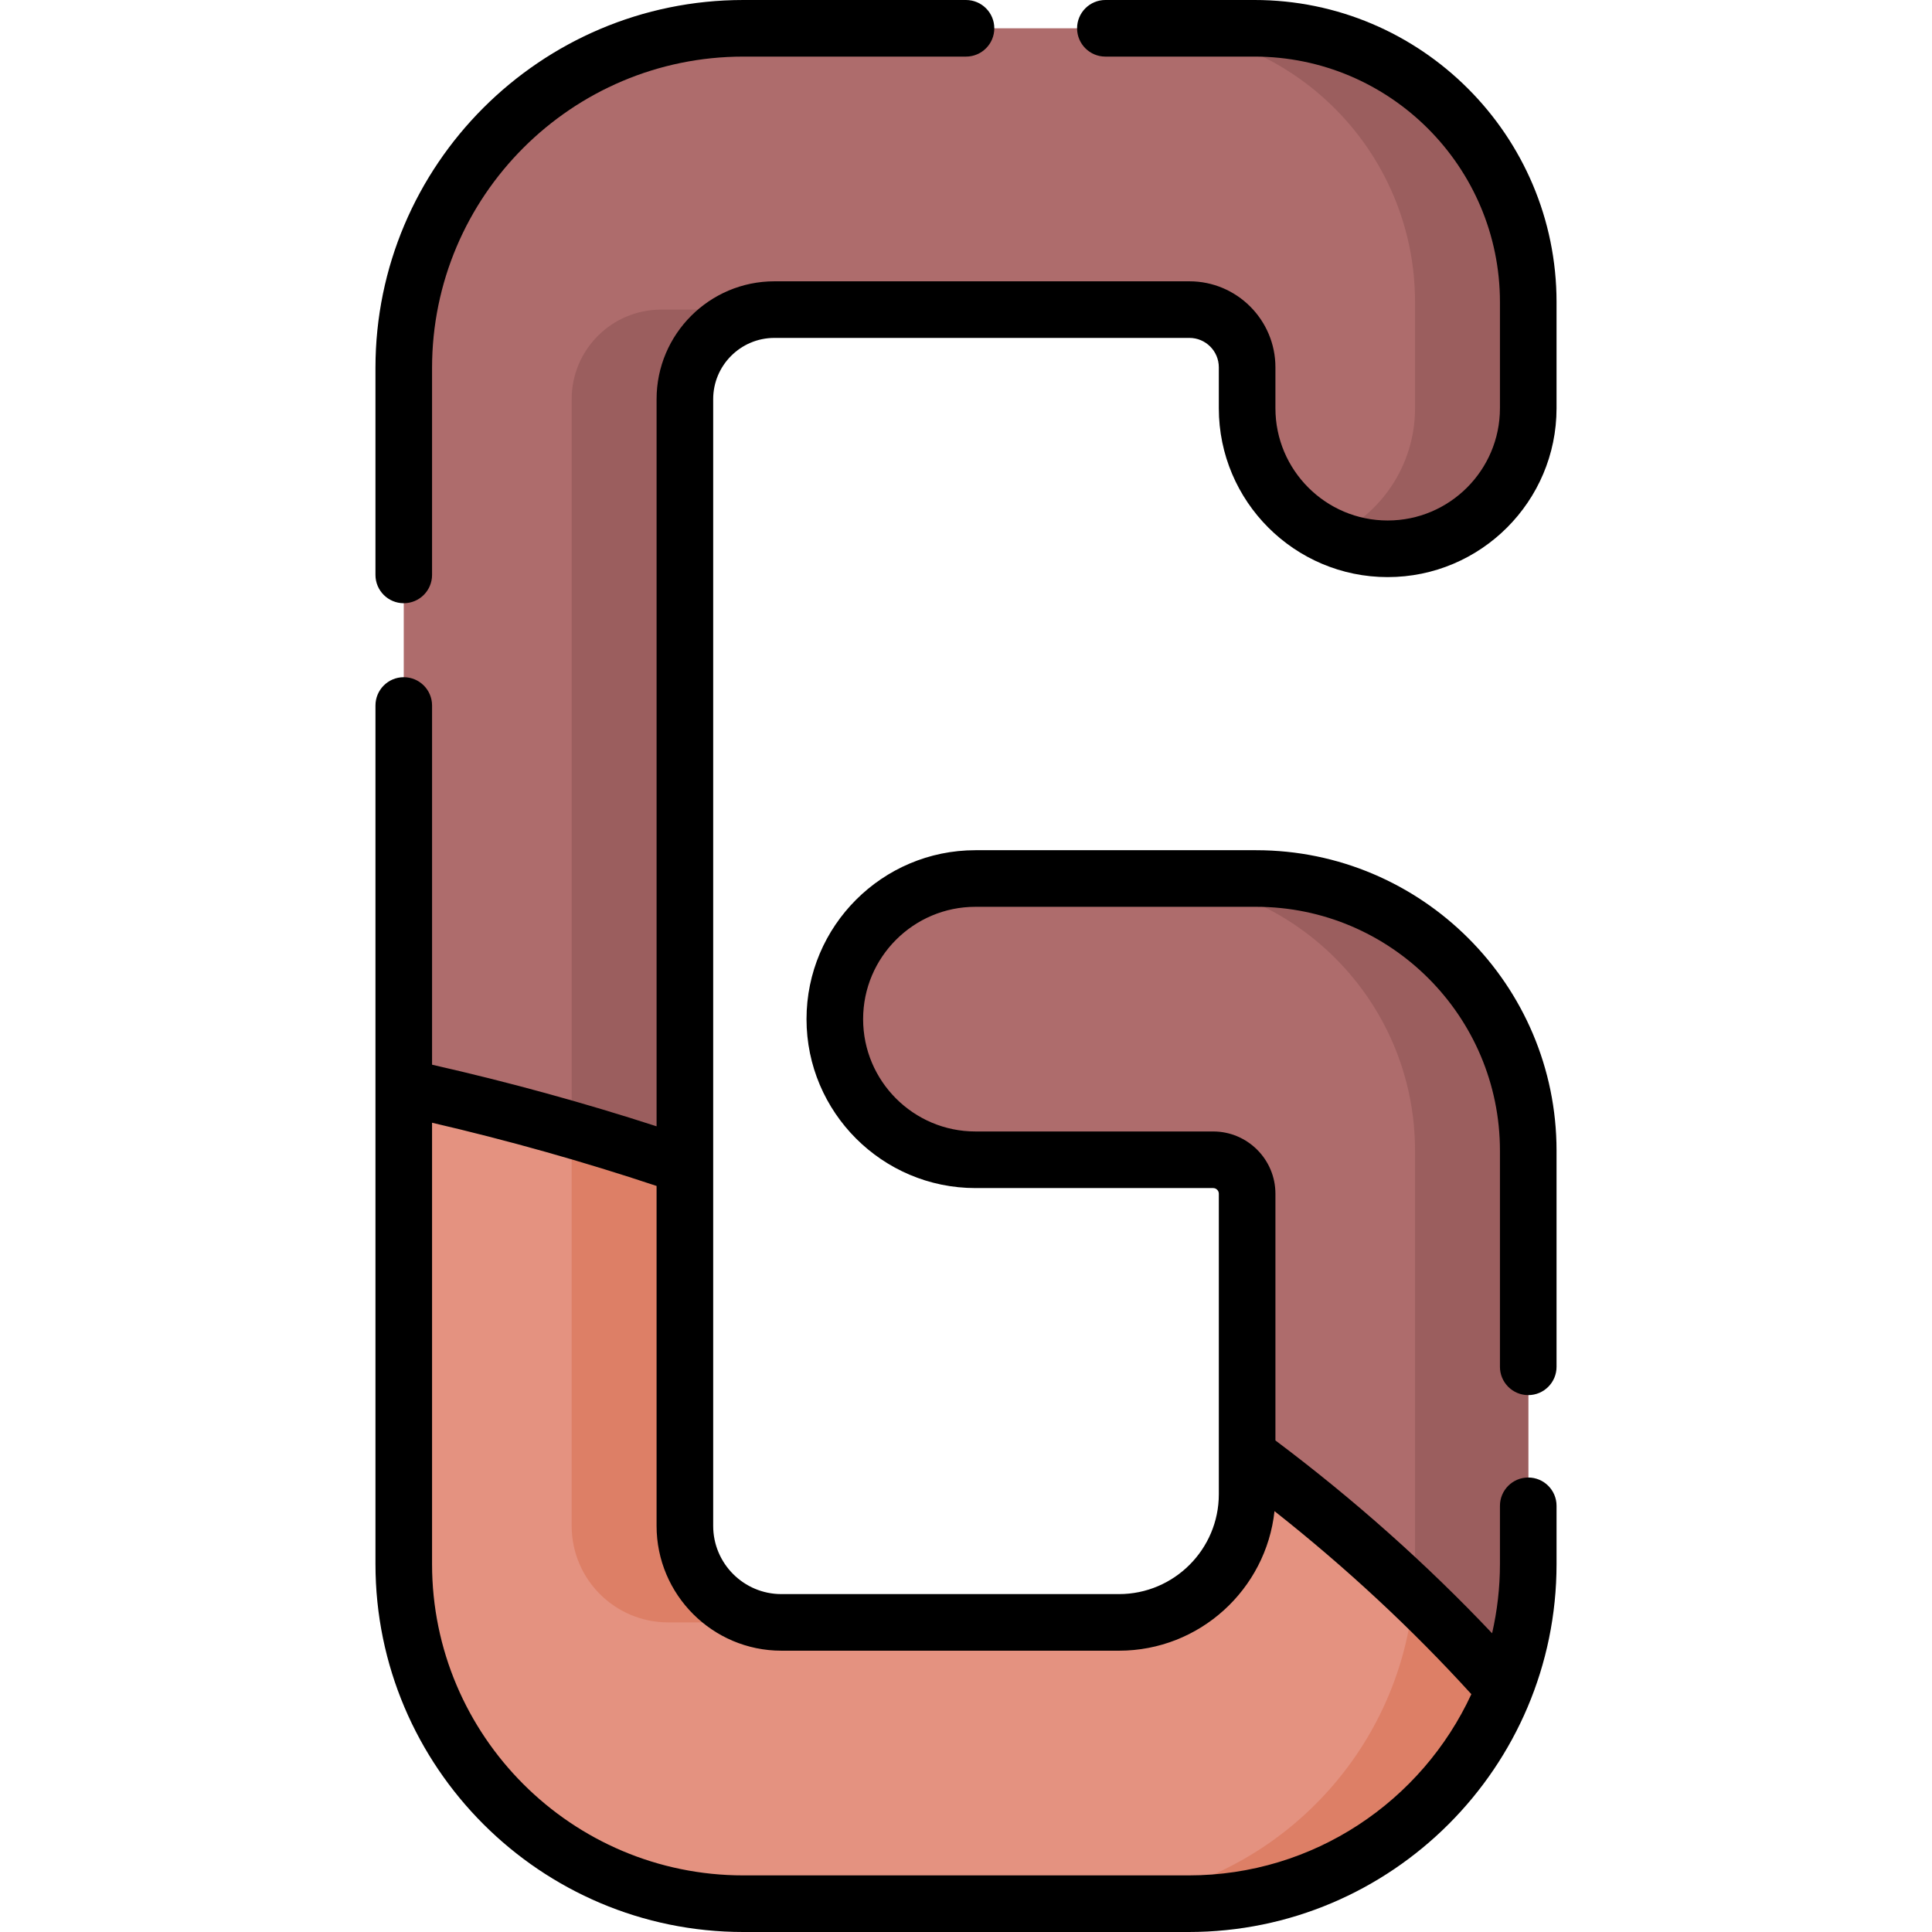 <svg id="Layer_1" enable-background="new 0 0 512 512" height="512" viewBox="0 0 512 512" width="512" xmlns="http://www.w3.org/2000/svg"><g><path d="m330.499 108.188v-10.85c0-8.444-6.845-15.289-15.289-15.289h-109.984c-13.103 0-23.725 10.622-23.725 23.725v298.605c0 14.123 11.449 25.571 25.571 25.571h89.472c18.753 0 33.956-15.203 33.956-33.956v-79.647c0-4.969-4.028-8.998-8.998-8.998h-62.999c-20.583 0-37.269-16.686-37.269-37.269 0-20.583 16.686-37.269 37.269-37.269h74.365c39.837 0 72.132 32.295 72.132 72.132v109.557c0 49.706-40.294 90-90 90h-118c-49.706 0-90-40.294-90-90v-317c0-49.706 40.294-90 90-90h135.441c40.073 0 72.559 32.486 72.559 72.559v28.129c0 20.573-16.677 37.25-37.25 37.25-20.573 0-37.251-16.678-37.251-37.25z" fill="#ae6c6c"/><g fill="#9b5e5e"><path d="m332.868 232.813h-30c39.838 0 72.132 32.295 72.132 72.132v109.555c0 49.706-40.294 90-90 90h30c49.706 0 90-40.294 90-90v-109.555c0-39.838-32.295-72.132-72.132-72.132z"/><path d="m181.5 404.379v-298.605c0-13.103 10.622-23.725 23.725-23.725h-30c-13.103 0-23.725 10.622-23.725 23.725v298.605c0 14.123 11.449 25.571 25.571 25.571h30c-14.122.001-25.571-11.448-25.571-25.571z"/><path d="m332.441 7.5h-30c40.073 0 72.559 32.486 72.559 72.559v28.129c0 15.235-9.15 28.325-22.25 34.097 4.59 2.022 9.662 3.154 15 3.154 20.573 0 37.25-16.677 37.25-37.25v-28.13c0-40.073-32.486-72.559-72.559-72.559z"/></g><path d="m197 504.5h118c38.038 0 70.564-23.598 83.738-56.953-21.17-23.821-44.251-44.355-68.239-62.056v10.504c0 18.753-15.203 33.956-33.956 33.956h-89.472c-14.123 0-25.571-11.449-25.571-25.571v-95.49c-26.823-9.184-52.155-15.872-74.5-20.737v126.347c0 49.706 40.294 90 90 90z" fill="#e49280"/><g fill="#dd7f66"><path d="m374.636 422.563c-4.079 45.927-42.649 81.937-89.636 81.937h30c38.038 0 70.564-23.598 83.738-56.952-7.791-8.767-15.843-17.086-24.102-24.985z"/><path d="m181.5 404.379v-95.489c-10.246-3.508-20.272-6.65-30-9.467v104.956c0 14.123 11.449 25.571 25.571 25.571h30c-14.122.001-25.571-11.448-25.571-25.571z"/></g><g><path d="m367.75 152.938c24.675 0 44.75-20.075 44.75-44.75v-28.129c0-44.144-35.915-80.059-80.059-80.059h-39.503c-4.142 0-7.5 3.358-7.5 7.5s3.358 7.5 7.5 7.5h39.503c35.874 0 65.059 29.186 65.059 65.059v28.128c0 16.404-13.346 29.75-29.75 29.75s-29.75-13.345-29.75-29.749v-10.85c0-12.566-10.223-22.789-22.789-22.789h-109.985c-17.218 0-31.225 14.007-31.225 31.225v192.71c-19.364-6.284-39.322-11.752-59.5-16.33v-95.191c0-4.142-3.358-7.5-7.5-7.5s-7.5 3.358-7.5 7.5v227.537c0 53.762 43.738 97.5 97.5 97.5h118c53.762 0 97.5-43.738 97.5-97.5v-15.444c0-4.142-3.358-7.5-7.5-7.5s-7.5 3.358-7.5 7.5v15.444c0 6.304-.734 12.436-2.08 18.338-17.345-18.344-36.614-35.494-57.421-51.106v-65.384c0-9.097-7.401-16.498-16.498-16.498h-62.999c-16.415 0-29.769-13.354-29.769-29.769s13.354-29.769 29.769-29.769h74.365c35.638 0 64.632 28.994 64.632 64.632v57.274c0 4.142 3.358 7.5 7.5 7.5s7.5-3.358 7.5-7.5v-57.274c0-43.909-35.723-79.632-79.632-79.632h-74.365c-24.686 0-44.769 20.083-44.769 44.769s20.083 44.769 44.769 44.769h62.999c.826 0 1.498.672 1.498 1.498v79.647c0 14.588-11.868 26.456-26.456 26.456h-89.472c-9.964 0-18.071-8.107-18.071-18.071v-298.606c0-8.947 7.279-16.225 16.225-16.225h109.984c4.295 0 7.789 3.494 7.789 7.789v10.849c.001 24.676 20.076 44.751 44.751 44.751zm-160.678 284.513h89.472c21.347 0 38.972-16.22 41.211-36.983 18.938 14.944 36.436 31.212 52.169 48.505-13.082 28.319-41.736 48.027-74.924 48.027h-118c-45.491 0-82.5-37.009-82.5-82.5v-116.963c20.221 4.696 40.178 10.32 59.5 16.754v90.088c0 18.236 14.836 33.072 33.072 33.072z"/><path d="m107 159.859c4.142 0 7.5-3.358 7.5-7.5v-54.859c0-45.491 37.009-82.5 82.5-82.5h59c4.142 0 7.5-3.358 7.5-7.5s-3.358-7.5-7.5-7.5h-59c-53.762 0-97.5 43.738-97.5 97.5v54.859c0 4.142 3.358 7.5 7.5 7.5z"/></g></g></svg>